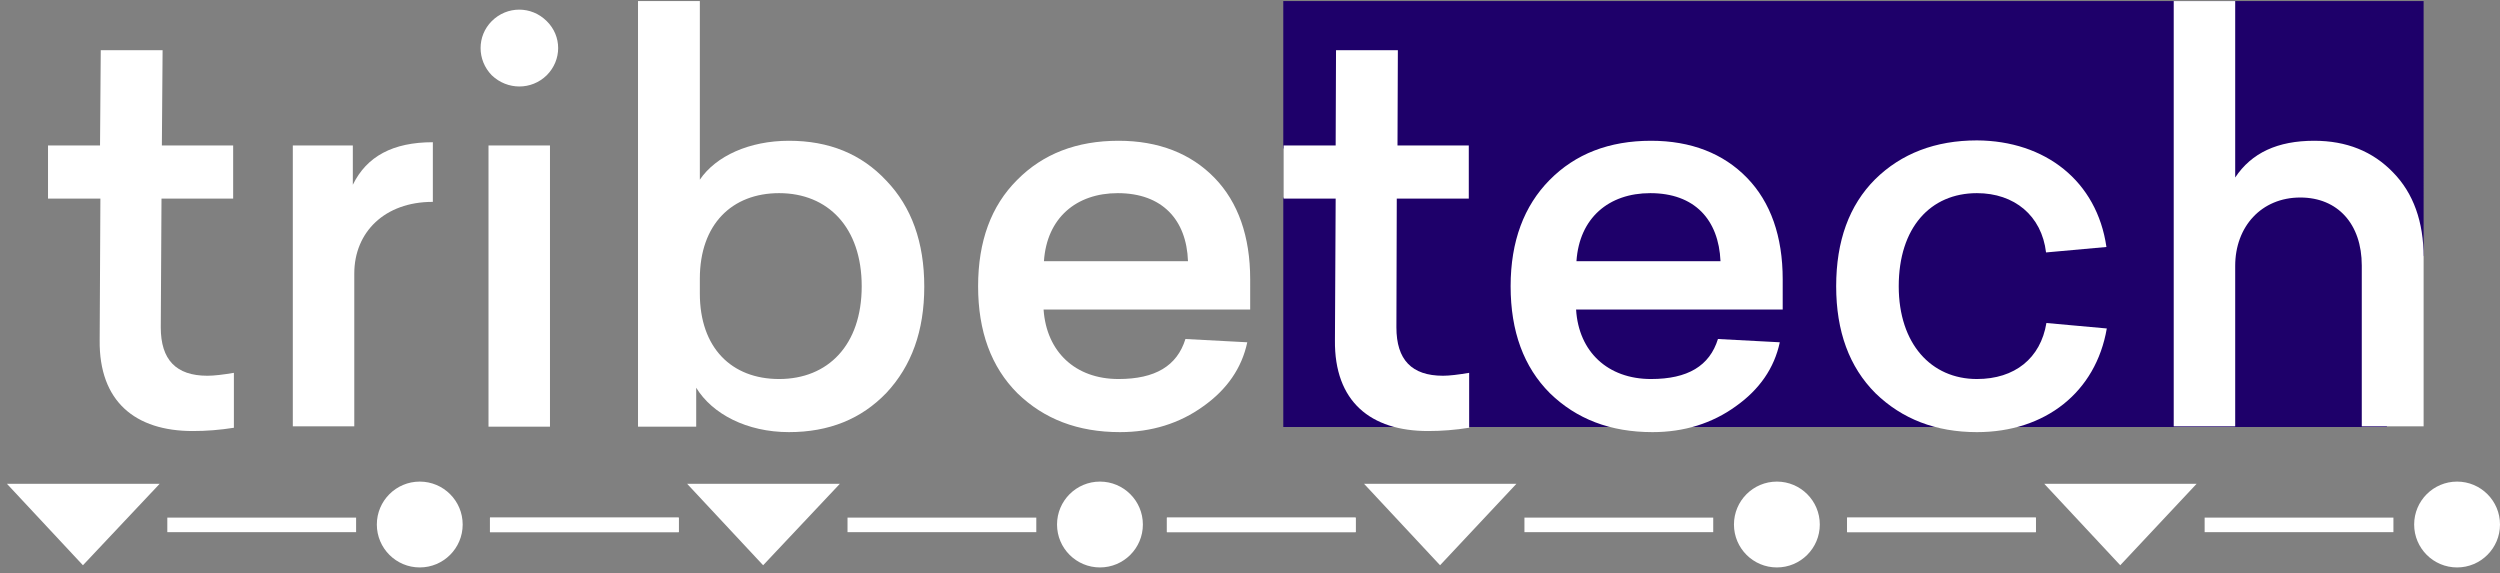 <?xml version="1.0" encoding="utf-8"?>
<!-- Generator: Adobe Illustrator 26.1.0, SVG Export Plug-In . SVG Version: 6.00 Build 0)  -->
<svg version="1.1" id="Layer_1" xmlns="http://www.w3.org/2000/svg" xmlns:xlink="http://www.w3.org/1999/xlink" x="0px" y="0px"
	 viewBox="0 0 687.3 157.6" style="enable-background:new 0 0 687.3 157.6;" xml:space="preserve">
<rect x="0" y="0" width="687.3" height="157.6" fill="#808080" stroke="none"/>
<style type="text/css">
	.st0{display:none;}
	.st1{display:inline;fill:#EB455F;}
	.st2{display:inline;fill:#202951;}
	.st3{display:inline;fill:#FFFFFF;}
	.st4{fill:#1E006A;}
	.st5{fill:#FFFFFF;}
</style>
<g class="st0">
	<rect x="-31.9" y="-274.3" class="st1" width="753" height="753"/>
	<path class="st2" d="M154.7,302.8l0.7-157.4h87.7v-65h-87l0-0.2H80.4l0,0.2H16.7v65h63.6l-0.7,172.8
		c-0.7,75,43.5,111.2,113.9,111.2c16.7,0,33.5-1.3,50.2-4v-67c-13.4,2-24.1,3.3-32.1,3.3C173.4,361.7,154.7,342.3,154.7,302.8z"/>
	<path class="st3" d="M489.8,361.7c-38.2,0-56.9-19.4-56.9-58.9l0.7-157.4h87.7v-65h-87h-75.7h-63.6v65h63.6l-0.7,172.8
		c-0.7,75,43.5,111.2,113.9,111.2c16.7,0,33.5-1.3,50.2-4v-67C508.5,360.4,497.8,361.7,489.8,361.7z"/>
	<polygon class="st3" points="25.6,-62.1 118.6,37.5 212,-62.1 	"/>
	<circle class="st2" cx="408.4" cy="-12.1" r="52.4"/>
	<rect x="327.7" y="-220.3" class="st3" width="344.2" height="26.3"/>
</g>
<g>
	<path class="st4" d="M352.8,0.3v40.5c0.5,0.1,1,0.2,1.5,0.5c0.5,0.3,1,0.7,1.3,1.2c0,0,0,0,0,0c0.1,0.1,0.2,0.1,0.4,0.2
		c0.5,0.3,1,0.7,1.3,1.2c0.4,0.4,0.7,1,0.8,1.6c0.2,0.5,0.2,1.1,0.1,1.6c0-0.1,0-0.1,0-0.2c-0.1,0.6,0,1.3,0,1.9
		c-0.1,1.1-0.2,2-0.8,3c-0.5,0.8-1,1.4-1.8,1.8c-0.2,0.1-0.4,0.2-0.7,0.3c-0.8,0.3-0.8,0.4-1.9,0.4c-0.1,0-0.2,0-0.2,0v63.1h303.4
		c0.2-3.3,0.9-6.5,2.2-9.6c0.1-1,0.2-2,0.4-3c0.1-0.9,0.3-1.7,0.5-2.6c-0.6-2.4-1.4-4.9-1.6-5.8c-1.9-10.2,0.9-19.6,8.6-26.1V0.3
		H352.8z"/>
	<g>
		<path class="st5" d="M64.3,102.5v15.1c-3.8,0.6-7.5,0.9-11.3,0.9c-15.8,0-25.8-8.1-25.6-25l0.2-38.9H13.2V40h14.3l0.2-26.2h17
			L44.5,40h19.6v14.6H44.4L44.2,90c0,8.9,4.2,13.3,12.8,13.3C58.9,103.3,61.3,103,64.3,102.5z"/>
		<path class="st5" d="M118.9,55.5c-13.1,0-21.5,8.3-21.5,19.7v42H80.5V40H97v10.8c3.8-7.8,11-11.7,22-11.7V55.5z"/>
		<path class="st5" d="M150.3,5.8c4.2,4.1,4.2,10.7,0,14.9c-4.2,4.1-10.8,4.1-15.1,0c-4.1-4.2-4.1-10.8,0-14.9
			C139.4,1.6,146.1,1.6,150.3,5.8z M151.2,117.3h-16.9V40h16.9V117.3z"/>
		<path class="st5" d="M192.4,0.3v49.1c4.4-6.5,13.6-10.7,24.5-10.7c11,0,19.9,3.6,26.8,11c6.9,7.2,10.4,16.9,10.4,29.1
			s-3.5,21.8-10.4,29.2c-6.9,7.2-15.8,10.8-26.8,10.8c-11.6,0-21.1-5-25.5-12.2v10.7h-16V0.3H192.4z M192.4,76.6v4.1
			c0,14.9,8.7,23.5,21.8,23.5c13.4,0,22.7-9.3,22.7-25.5s-9.3-25.6-22.7-25.6C201.2,53.1,192.4,61.7,192.4,76.6z"/>
		<path class="st5" d="M343.7,85.1h-56.8c0.8,11.6,8.7,19.1,20.6,19.1c10.1,0,16.1-3.6,18.4-11l17,0.9c-1.5,7.1-5.6,13-12.1,17.6
			c-6.5,4.7-14.2,7.1-22.9,7.1c-11.6,0-20.9-3.6-28.2-10.7c-7.2-7.2-10.8-17-10.8-29.4s3.6-22.1,10.7-29.2
			c7.1-7.2,16.4-10.8,27.9-10.8c11,0,19.9,3.5,26.4,10.2s9.8,16.1,9.8,27.9V85.1z M287,71.8h39.6c-0.4-11.4-7.1-18.7-19.3-18.7
			C295.9,53.1,287.8,59.9,287,71.8z"/>
		<path class="st5" d="M403.9,102.5v15.1c-3.8,0.6-7.5,0.9-11.3,0.9c-15.8,0-25.8-8.1-25.6-25l0.2-38.9h-14.3V40h14.3l0.1-26.2h17
			L384.2,40h19.6v14.6H384L383.9,90c0,8.9,4.2,13.3,12.8,13.3C398.5,103.3,400.9,103,403.9,102.5z"/>
		<path class="st5" d="M490.1,85.1h-56.8c0.7,11.6,8.7,19.1,20.6,19.1c10.1,0,16.1-3.6,18.4-11l17,0.9c-1.5,7.1-5.6,13-12.1,17.6
			c-6.5,4.7-14.2,7.1-22.9,7.1c-11.6,0-20.9-3.6-28.2-10.7c-7.2-7.2-10.8-17-10.8-29.4S419,56.6,426,49.5
			c7.1-7.2,16.4-10.8,27.9-10.8c11,0,19.9,3.5,26.4,10.2s9.8,16.1,9.8,27.9V85.1z M433.4,71.8H473c-0.5-11.4-7.1-18.7-19.3-18.7
			C442.3,53.1,434.2,59.9,433.4,71.8z"/>
		<path class="st5" d="M579.1,67.9l-16.6,1.5c-1.2-10.1-8.7-16.3-19-16.3c-12.8,0-21.5,9.5-21.5,25.6c0,15.8,8.9,25.5,21.5,25.5
			c10.4,0,17.5-5.7,19.1-15.4l16.6,1.5c-3,17.5-16.9,28.5-35.7,28.5c-11.3,0-20.6-3.6-27.9-10.7c-7.2-7.2-10.8-17-10.8-29.4
			c0-12.5,3.6-22.3,10.7-29.4c7.2-7.1,16.6-10.7,28-10.7C562.3,38.7,576.5,49.8,579.1,67.9z"/>
		<path class="st5" d="M614.5,0.3v48.5c4.5-6.8,11.7-10.1,21.7-10.1c8.9,0,16.1,2.9,21.7,8.7c5.6,5.7,8.4,13.6,8.4,23.3v46.5h-17V73
			c0-11.4-6.6-18.7-16.9-18.7c-10.7,0-17.9,8-17.9,18.8v44.1h-16.9V0.3H614.5z"/>
	</g>
	<g>
		<polygon class="st5" points="1.9,133 22.8,155.4 43.9,133 		"/>
		<rect x="46" y="142.3" class="st5" width="51.9" height="4"/>
		<circle class="st5" cx="115.4" cy="144.2" r="11.8"/>
		<polygon class="st5" points="188.9,133 209.8,155.4 230.9,133 		"/>
		<rect x="134.7" y="142.3" class="st5" width="51.9" height="4"/>
		<rect x="134.7" y="142.3" class="st5" width="51.9" height="4"/>
		<rect x="233" y="142.3" class="st5" width="51.9" height="4"/>
		<circle class="st5" cx="302.4" cy="144.2" r="11.8"/>
		<polygon class="st5" points="375,133 395.9,155.4 416.9,133 		"/>
		<rect x="320.8" y="142.3" class="st5" width="51.9" height="4"/>
		<rect x="320.8" y="142.3" class="st5" width="51.9" height="4"/>
		<rect x="419.1" y="142.3" class="st5" width="51.9" height="4"/>
		<circle class="st5" cx="488.5" cy="144.2" r="11.8"/>
		<polygon class="st5" points="562,133 582.9,155.4 603.9,133 		"/>
		<rect x="507.8" y="142.3" class="st5" width="51.9" height="4"/>
		<rect x="507.8" y="142.3" class="st5" width="51.9" height="4"/>
		<rect x="606.1" y="142.3" class="st5" width="51.9" height="4"/>
		<circle class="st5" cx="675.5" cy="144.2" r="11.8"/>
	</g>
</g>
</svg>
